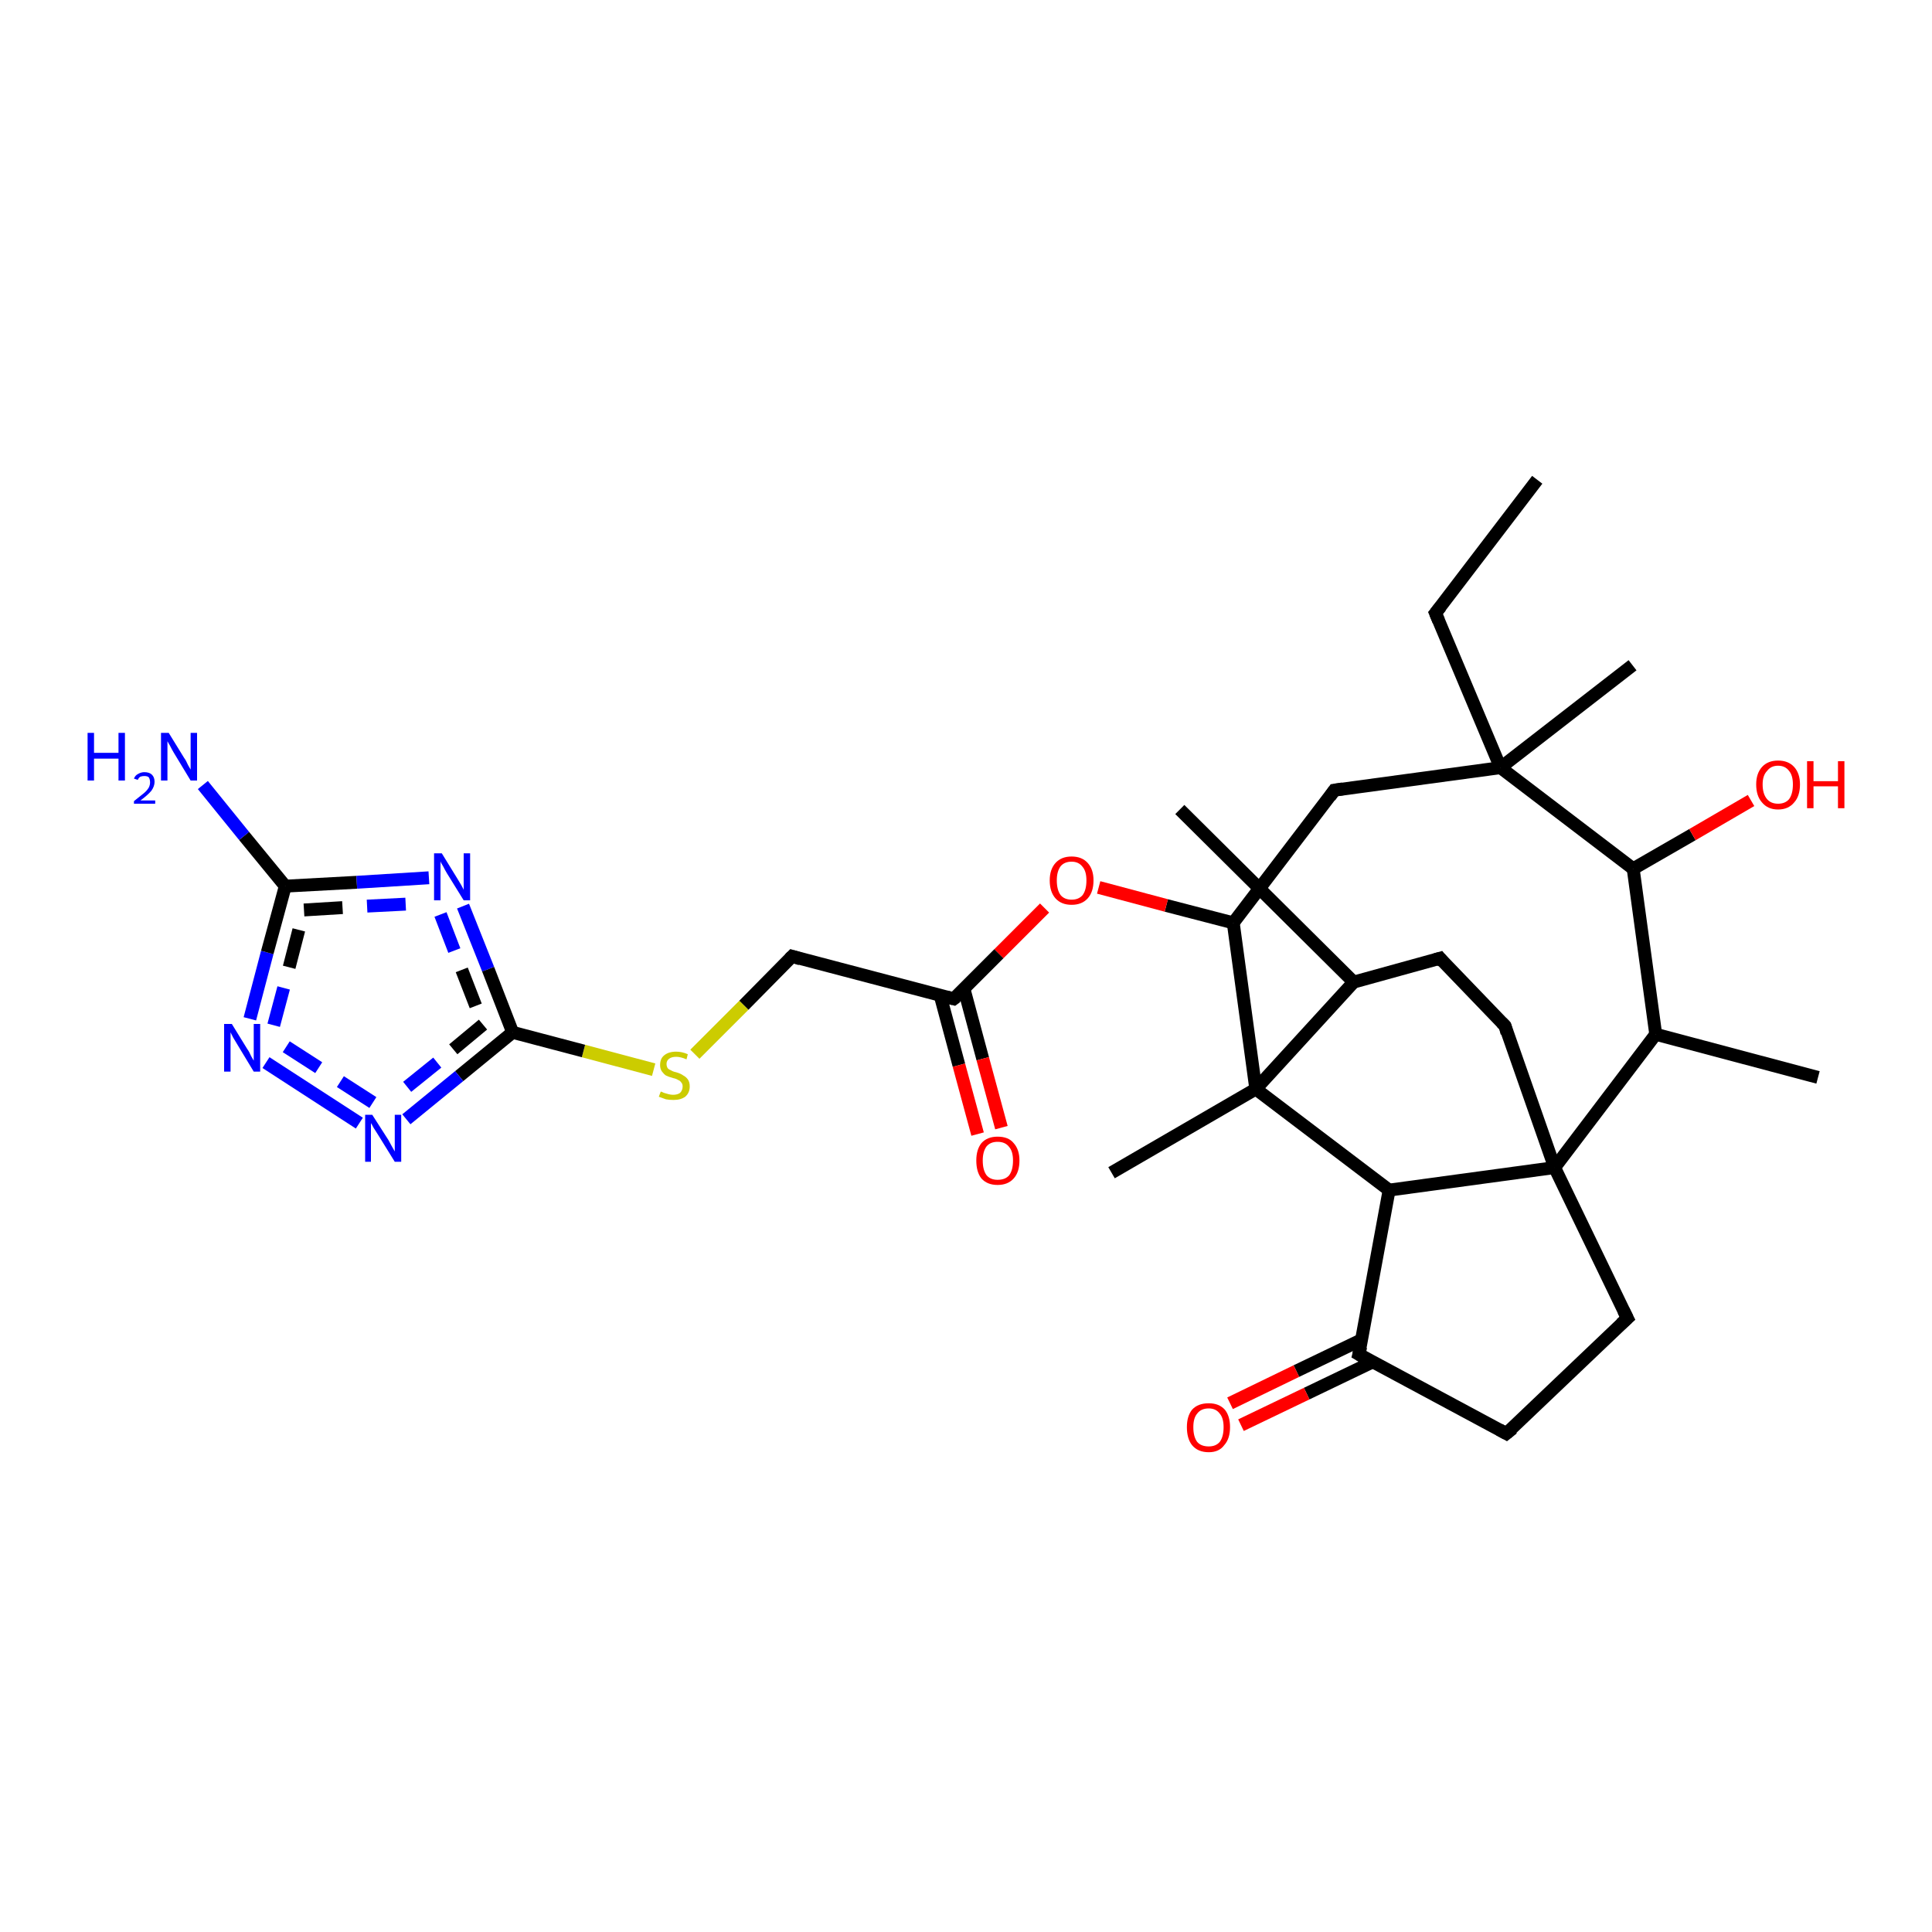 <?xml version='1.0' encoding='iso-8859-1'?>
<svg version='1.1' baseProfile='full'
              xmlns='http://www.w3.org/2000/svg'
                      xmlns:rdkit='http://www.rdkit.org/xml'
                      xmlns:xlink='http://www.w3.org/1999/xlink'
                  xml:space='preserve'
width='300px' height='300px' viewBox='0 0 300 300'>
<!-- END OF HEADER -->
<rect style='opacity:1.0;fill:#FFFFFF;stroke:none' width='300.0' height='300.0' x='0.0' y='0.0'> </rect>
<path class='bond-0 atom-0 atom-1' d='M 238.7,74.5 L 222.9,95.2' style='fill:none;fill-rule:evenodd;stroke:#000000;stroke-width:2.0px;stroke-linecap:butt;stroke-linejoin:miter;stroke-opacity:1' />
<path class='bond-1 atom-1 atom-2' d='M 222.9,95.2 L 233.0,119.2' style='fill:none;fill-rule:evenodd;stroke:#000000;stroke-width:2.0px;stroke-linecap:butt;stroke-linejoin:miter;stroke-opacity:1' />
<path class='bond-2 atom-2 atom-3' d='M 233.0,119.2 L 253.5,103.3' style='fill:none;fill-rule:evenodd;stroke:#000000;stroke-width:2.0px;stroke-linecap:butt;stroke-linejoin:miter;stroke-opacity:1' />
<path class='bond-3 atom-2 atom-4' d='M 233.0,119.2 L 207.2,122.7' style='fill:none;fill-rule:evenodd;stroke:#000000;stroke-width:2.0px;stroke-linecap:butt;stroke-linejoin:miter;stroke-opacity:1' />
<path class='bond-4 atom-4 atom-5' d='M 207.2,122.7 L 191.5,143.3' style='fill:none;fill-rule:evenodd;stroke:#000000;stroke-width:2.0px;stroke-linecap:butt;stroke-linejoin:miter;stroke-opacity:1' />
<path class='bond-5 atom-5 atom-6' d='M 191.5,143.3 L 181.1,140.6' style='fill:none;fill-rule:evenodd;stroke:#000000;stroke-width:2.0px;stroke-linecap:butt;stroke-linejoin:miter;stroke-opacity:1' />
<path class='bond-5 atom-5 atom-6' d='M 181.1,140.6 L 170.6,137.8' style='fill:none;fill-rule:evenodd;stroke:#FF0000;stroke-width:2.0px;stroke-linecap:butt;stroke-linejoin:miter;stroke-opacity:1' />
<path class='bond-6 atom-6 atom-7' d='M 162.2,141.0 L 155.1,148.1' style='fill:none;fill-rule:evenodd;stroke:#FF0000;stroke-width:2.0px;stroke-linecap:butt;stroke-linejoin:miter;stroke-opacity:1' />
<path class='bond-6 atom-6 atom-7' d='M 155.1,148.1 L 148.1,155.1' style='fill:none;fill-rule:evenodd;stroke:#000000;stroke-width:2.0px;stroke-linecap:butt;stroke-linejoin:miter;stroke-opacity:1' />
<path class='bond-7 atom-7 atom-8' d='M 148.1,155.1 L 123.0,148.5' style='fill:none;fill-rule:evenodd;stroke:#000000;stroke-width:2.0px;stroke-linecap:butt;stroke-linejoin:miter;stroke-opacity:1' />
<path class='bond-8 atom-8 atom-9' d='M 123.0,148.5 L 115.5,156.1' style='fill:none;fill-rule:evenodd;stroke:#000000;stroke-width:2.0px;stroke-linecap:butt;stroke-linejoin:miter;stroke-opacity:1' />
<path class='bond-8 atom-8 atom-9' d='M 115.5,156.1 L 107.9,163.7' style='fill:none;fill-rule:evenodd;stroke:#CCCC00;stroke-width:2.0px;stroke-linecap:butt;stroke-linejoin:miter;stroke-opacity:1' />
<path class='bond-9 atom-9 atom-10' d='M 101.5,166.1 L 90.6,163.2' style='fill:none;fill-rule:evenodd;stroke:#CCCC00;stroke-width:2.0px;stroke-linecap:butt;stroke-linejoin:miter;stroke-opacity:1' />
<path class='bond-9 atom-9 atom-10' d='M 90.6,163.2 L 79.6,160.3' style='fill:none;fill-rule:evenodd;stroke:#000000;stroke-width:2.0px;stroke-linecap:butt;stroke-linejoin:miter;stroke-opacity:1' />
<path class='bond-10 atom-10 atom-11' d='M 79.6,160.3 L 71.3,167.1' style='fill:none;fill-rule:evenodd;stroke:#000000;stroke-width:2.0px;stroke-linecap:butt;stroke-linejoin:miter;stroke-opacity:1' />
<path class='bond-10 atom-10 atom-11' d='M 71.3,167.1 L 63.1,173.8' style='fill:none;fill-rule:evenodd;stroke:#0000FF;stroke-width:2.0px;stroke-linecap:butt;stroke-linejoin:miter;stroke-opacity:1' />
<path class='bond-10 atom-10 atom-11' d='M 75.0,159.1 L 67.9,165.0' style='fill:none;fill-rule:evenodd;stroke:#000000;stroke-width:2.0px;stroke-linecap:butt;stroke-linejoin:miter;stroke-opacity:1;stroke-dasharray:6,4' />
<path class='bond-10 atom-10 atom-11' d='M 67.9,165.0 L 60.7,170.8' style='fill:none;fill-rule:evenodd;stroke:#0000FF;stroke-width:2.0px;stroke-linecap:butt;stroke-linejoin:miter;stroke-opacity:1;stroke-dasharray:6,4' />
<path class='bond-11 atom-11 atom-12' d='M 55.8,174.4 L 41.3,165.0' style='fill:none;fill-rule:evenodd;stroke:#0000FF;stroke-width:2.0px;stroke-linecap:butt;stroke-linejoin:miter;stroke-opacity:1' />
<path class='bond-11 atom-11 atom-12' d='M 57.9,171.2 L 43.3,161.8' style='fill:none;fill-rule:evenodd;stroke:#0000FF;stroke-width:2.0px;stroke-linecap:butt;stroke-linejoin:miter;stroke-opacity:1;stroke-dasharray:6,4' />
<path class='bond-12 atom-12 atom-13' d='M 38.8,158.2 L 41.5,147.9' style='fill:none;fill-rule:evenodd;stroke:#0000FF;stroke-width:2.0px;stroke-linecap:butt;stroke-linejoin:miter;stroke-opacity:1' />
<path class='bond-12 atom-12 atom-13' d='M 41.5,147.9 L 44.3,137.6' style='fill:none;fill-rule:evenodd;stroke:#000000;stroke-width:2.0px;stroke-linecap:butt;stroke-linejoin:miter;stroke-opacity:1' />
<path class='bond-12 atom-12 atom-13' d='M 42.5,159.2 L 44.9,150.2' style='fill:none;fill-rule:evenodd;stroke:#0000FF;stroke-width:2.0px;stroke-linecap:butt;stroke-linejoin:miter;stroke-opacity:1;stroke-dasharray:6,4' />
<path class='bond-12 atom-12 atom-13' d='M 44.9,150.2 L 47.2,141.3' style='fill:none;fill-rule:evenodd;stroke:#000000;stroke-width:2.0px;stroke-linecap:butt;stroke-linejoin:miter;stroke-opacity:1;stroke-dasharray:6,4' />
<path class='bond-13 atom-13 atom-14' d='M 44.3,137.6 L 37.9,129.8' style='fill:none;fill-rule:evenodd;stroke:#000000;stroke-width:2.0px;stroke-linecap:butt;stroke-linejoin:miter;stroke-opacity:1' />
<path class='bond-13 atom-13 atom-14' d='M 37.9,129.8 L 31.5,121.9' style='fill:none;fill-rule:evenodd;stroke:#0000FF;stroke-width:2.0px;stroke-linecap:butt;stroke-linejoin:miter;stroke-opacity:1' />
<path class='bond-14 atom-13 atom-15' d='M 44.3,137.6 L 55.4,137.0' style='fill:none;fill-rule:evenodd;stroke:#000000;stroke-width:2.0px;stroke-linecap:butt;stroke-linejoin:miter;stroke-opacity:1' />
<path class='bond-14 atom-13 atom-15' d='M 55.4,137.0 L 66.6,136.3' style='fill:none;fill-rule:evenodd;stroke:#0000FF;stroke-width:2.0px;stroke-linecap:butt;stroke-linejoin:miter;stroke-opacity:1' />
<path class='bond-14 atom-13 atom-15' d='M 47.2,141.3 L 57.0,140.7' style='fill:none;fill-rule:evenodd;stroke:#000000;stroke-width:2.0px;stroke-linecap:butt;stroke-linejoin:miter;stroke-opacity:1;stroke-dasharray:6,4' />
<path class='bond-14 atom-13 atom-15' d='M 57.0,140.7 L 66.8,140.2' style='fill:none;fill-rule:evenodd;stroke:#0000FF;stroke-width:2.0px;stroke-linecap:butt;stroke-linejoin:miter;stroke-opacity:1;stroke-dasharray:6,4' />
<path class='bond-15 atom-7 atom-16' d='M 146.0,154.6 L 148.9,165.4' style='fill:none;fill-rule:evenodd;stroke:#000000;stroke-width:2.0px;stroke-linecap:butt;stroke-linejoin:miter;stroke-opacity:1' />
<path class='bond-15 atom-7 atom-16' d='M 148.9,165.4 L 151.8,176.1' style='fill:none;fill-rule:evenodd;stroke:#FF0000;stroke-width:2.0px;stroke-linecap:butt;stroke-linejoin:miter;stroke-opacity:1' />
<path class='bond-15 atom-7 atom-16' d='M 149.7,153.6 L 152.6,164.4' style='fill:none;fill-rule:evenodd;stroke:#000000;stroke-width:2.0px;stroke-linecap:butt;stroke-linejoin:miter;stroke-opacity:1' />
<path class='bond-15 atom-7 atom-16' d='M 152.6,164.4 L 155.5,175.1' style='fill:none;fill-rule:evenodd;stroke:#FF0000;stroke-width:2.0px;stroke-linecap:butt;stroke-linejoin:miter;stroke-opacity:1' />
<path class='bond-16 atom-5 atom-17' d='M 191.5,143.3 L 195.0,169.1' style='fill:none;fill-rule:evenodd;stroke:#000000;stroke-width:2.0px;stroke-linecap:butt;stroke-linejoin:miter;stroke-opacity:1' />
<path class='bond-17 atom-17 atom-18' d='M 195.0,169.1 L 215.7,184.8' style='fill:none;fill-rule:evenodd;stroke:#000000;stroke-width:2.0px;stroke-linecap:butt;stroke-linejoin:miter;stroke-opacity:1' />
<path class='bond-18 atom-18 atom-19' d='M 215.7,184.8 L 241.4,181.3' style='fill:none;fill-rule:evenodd;stroke:#000000;stroke-width:2.0px;stroke-linecap:butt;stroke-linejoin:miter;stroke-opacity:1' />
<path class='bond-19 atom-19 atom-20' d='M 241.4,181.3 L 233.7,159.3' style='fill:none;fill-rule:evenodd;stroke:#000000;stroke-width:2.0px;stroke-linecap:butt;stroke-linejoin:miter;stroke-opacity:1' />
<path class='bond-20 atom-20 atom-21' d='M 233.7,159.3 L 223.6,148.8' style='fill:none;fill-rule:evenodd;stroke:#000000;stroke-width:2.0px;stroke-linecap:butt;stroke-linejoin:miter;stroke-opacity:1' />
<path class='bond-21 atom-21 atom-22' d='M 223.6,148.8 L 210.2,152.5' style='fill:none;fill-rule:evenodd;stroke:#000000;stroke-width:2.0px;stroke-linecap:butt;stroke-linejoin:miter;stroke-opacity:1' />
<path class='bond-22 atom-22 atom-23' d='M 210.2,152.5 L 183.2,125.7' style='fill:none;fill-rule:evenodd;stroke:#000000;stroke-width:2.0px;stroke-linecap:butt;stroke-linejoin:miter;stroke-opacity:1' />
<path class='bond-23 atom-19 atom-24' d='M 241.4,181.3 L 257.1,160.6' style='fill:none;fill-rule:evenodd;stroke:#000000;stroke-width:2.0px;stroke-linecap:butt;stroke-linejoin:miter;stroke-opacity:1' />
<path class='bond-24 atom-24 atom-25' d='M 257.1,160.6 L 253.6,134.9' style='fill:none;fill-rule:evenodd;stroke:#000000;stroke-width:2.0px;stroke-linecap:butt;stroke-linejoin:miter;stroke-opacity:1' />
<path class='bond-25 atom-25 atom-26' d='M 253.6,134.9 L 262.8,129.6' style='fill:none;fill-rule:evenodd;stroke:#000000;stroke-width:2.0px;stroke-linecap:butt;stroke-linejoin:miter;stroke-opacity:1' />
<path class='bond-25 atom-25 atom-26' d='M 262.8,129.6 L 271.9,124.3' style='fill:none;fill-rule:evenodd;stroke:#FF0000;stroke-width:2.0px;stroke-linecap:butt;stroke-linejoin:miter;stroke-opacity:1' />
<path class='bond-26 atom-24 atom-27' d='M 257.1,160.6 L 282.3,167.3' style='fill:none;fill-rule:evenodd;stroke:#000000;stroke-width:2.0px;stroke-linecap:butt;stroke-linejoin:miter;stroke-opacity:1' />
<path class='bond-27 atom-19 atom-28' d='M 241.4,181.3 L 252.7,204.7' style='fill:none;fill-rule:evenodd;stroke:#000000;stroke-width:2.0px;stroke-linecap:butt;stroke-linejoin:miter;stroke-opacity:1' />
<path class='bond-28 atom-28 atom-29' d='M 252.7,204.7 L 233.9,222.6' style='fill:none;fill-rule:evenodd;stroke:#000000;stroke-width:2.0px;stroke-linecap:butt;stroke-linejoin:miter;stroke-opacity:1' />
<path class='bond-29 atom-29 atom-30' d='M 233.9,222.6 L 211.0,210.3' style='fill:none;fill-rule:evenodd;stroke:#000000;stroke-width:2.0px;stroke-linecap:butt;stroke-linejoin:miter;stroke-opacity:1' />
<path class='bond-30 atom-30 atom-31' d='M 211.5,208.0 L 201.3,212.9' style='fill:none;fill-rule:evenodd;stroke:#000000;stroke-width:2.0px;stroke-linecap:butt;stroke-linejoin:miter;stroke-opacity:1' />
<path class='bond-30 atom-30 atom-31' d='M 201.3,212.9 L 191.0,217.9' style='fill:none;fill-rule:evenodd;stroke:#FF0000;stroke-width:2.0px;stroke-linecap:butt;stroke-linejoin:miter;stroke-opacity:1' />
<path class='bond-30 atom-30 atom-31' d='M 213.1,211.5 L 202.9,216.4' style='fill:none;fill-rule:evenodd;stroke:#000000;stroke-width:2.0px;stroke-linecap:butt;stroke-linejoin:miter;stroke-opacity:1' />
<path class='bond-30 atom-30 atom-31' d='M 202.9,216.4 L 192.7,221.3' style='fill:none;fill-rule:evenodd;stroke:#FF0000;stroke-width:2.0px;stroke-linecap:butt;stroke-linejoin:miter;stroke-opacity:1' />
<path class='bond-31 atom-17 atom-32' d='M 195.0,169.1 L 172.6,182.1' style='fill:none;fill-rule:evenodd;stroke:#000000;stroke-width:2.0px;stroke-linecap:butt;stroke-linejoin:miter;stroke-opacity:1' />
<path class='bond-32 atom-15 atom-10' d='M 71.9,140.7 L 75.8,150.5' style='fill:none;fill-rule:evenodd;stroke:#0000FF;stroke-width:2.0px;stroke-linecap:butt;stroke-linejoin:miter;stroke-opacity:1' />
<path class='bond-32 atom-15 atom-10' d='M 75.8,150.5 L 79.6,160.3' style='fill:none;fill-rule:evenodd;stroke:#000000;stroke-width:2.0px;stroke-linecap:butt;stroke-linejoin:miter;stroke-opacity:1' />
<path class='bond-32 atom-15 atom-10' d='M 68.4,142.0 L 71.7,150.6' style='fill:none;fill-rule:evenodd;stroke:#0000FF;stroke-width:2.0px;stroke-linecap:butt;stroke-linejoin:miter;stroke-opacity:1;stroke-dasharray:6,4' />
<path class='bond-32 atom-15 atom-10' d='M 71.7,150.6 L 75.0,159.1' style='fill:none;fill-rule:evenodd;stroke:#000000;stroke-width:2.0px;stroke-linecap:butt;stroke-linejoin:miter;stroke-opacity:1;stroke-dasharray:6,4' />
<path class='bond-33 atom-22 atom-17' d='M 210.2,152.5 L 195.0,169.1' style='fill:none;fill-rule:evenodd;stroke:#000000;stroke-width:2.0px;stroke-linecap:butt;stroke-linejoin:miter;stroke-opacity:1' />
<path class='bond-34 atom-25 atom-2' d='M 253.6,134.9 L 233.0,119.2' style='fill:none;fill-rule:evenodd;stroke:#000000;stroke-width:2.0px;stroke-linecap:butt;stroke-linejoin:miter;stroke-opacity:1' />
<path class='bond-35 atom-30 atom-18' d='M 211.0,210.3 L 215.7,184.8' style='fill:none;fill-rule:evenodd;stroke:#000000;stroke-width:2.0px;stroke-linecap:butt;stroke-linejoin:miter;stroke-opacity:1' />
<path d='M 223.7,94.2 L 222.9,95.2 L 223.4,96.4' style='fill:none;stroke:#000000;stroke-width:2.0px;stroke-linecap:butt;stroke-linejoin:miter;stroke-opacity:1;' />
<path d='M 208.5,122.5 L 207.2,122.7 L 206.5,123.7' style='fill:none;stroke:#000000;stroke-width:2.0px;stroke-linecap:butt;stroke-linejoin:miter;stroke-opacity:1;' />
<path d='M 148.5,154.8 L 148.1,155.1 L 146.9,154.8' style='fill:none;stroke:#000000;stroke-width:2.0px;stroke-linecap:butt;stroke-linejoin:miter;stroke-opacity:1;' />
<path d='M 124.3,148.9 L 123.0,148.5 L 122.6,148.9' style='fill:none;stroke:#000000;stroke-width:2.0px;stroke-linecap:butt;stroke-linejoin:miter;stroke-opacity:1;' />
<path d='M 234.0,160.4 L 233.7,159.3 L 233.2,158.8' style='fill:none;stroke:#000000;stroke-width:2.0px;stroke-linecap:butt;stroke-linejoin:miter;stroke-opacity:1;' />
<path d='M 224.1,149.4 L 223.6,148.8 L 222.9,149.0' style='fill:none;stroke:#000000;stroke-width:2.0px;stroke-linecap:butt;stroke-linejoin:miter;stroke-opacity:1;' />
<path d='M 252.1,203.5 L 252.7,204.7 L 251.7,205.6' style='fill:none;stroke:#000000;stroke-width:2.0px;stroke-linecap:butt;stroke-linejoin:miter;stroke-opacity:1;' />
<path d='M 234.9,221.8 L 233.9,222.6 L 232.8,222.0' style='fill:none;stroke:#000000;stroke-width:2.0px;stroke-linecap:butt;stroke-linejoin:miter;stroke-opacity:1;' />
<path d='M 212.2,211.0 L 211.0,210.3 L 211.3,209.1' style='fill:none;stroke:#000000;stroke-width:2.0px;stroke-linecap:butt;stroke-linejoin:miter;stroke-opacity:1;' />
<path class='atom-6' d='M 163.0 136.7
Q 163.0 135.0, 163.9 134.0
Q 164.8 133.0, 166.4 133.0
Q 168.0 133.0, 168.9 134.0
Q 169.8 135.0, 169.8 136.7
Q 169.8 138.5, 168.9 139.5
Q 168.0 140.5, 166.4 140.5
Q 164.8 140.5, 163.9 139.5
Q 163.0 138.5, 163.0 136.7
M 166.4 139.7
Q 167.5 139.7, 168.1 139.0
Q 168.7 138.2, 168.7 136.7
Q 168.7 135.3, 168.1 134.6
Q 167.5 133.8, 166.4 133.8
Q 165.3 133.8, 164.7 134.5
Q 164.1 135.3, 164.1 136.7
Q 164.1 138.2, 164.7 139.0
Q 165.3 139.7, 166.4 139.7
' fill='#FF0000'/>
<path class='atom-9' d='M 102.6 169.5
Q 102.7 169.5, 103.1 169.7
Q 103.4 169.8, 103.8 169.9
Q 104.2 170.0, 104.5 170.0
Q 105.2 170.0, 105.6 169.7
Q 106.0 169.3, 106.0 168.7
Q 106.0 168.3, 105.8 168.1
Q 105.6 167.8, 105.3 167.7
Q 105.0 167.5, 104.5 167.4
Q 103.8 167.2, 103.4 167.0
Q 103.1 166.8, 102.8 166.4
Q 102.5 166.0, 102.5 165.4
Q 102.5 164.4, 103.1 163.9
Q 103.8 163.3, 105.0 163.3
Q 105.9 163.3, 106.8 163.7
L 106.6 164.5
Q 105.7 164.1, 105.0 164.1
Q 104.3 164.1, 103.9 164.4
Q 103.5 164.7, 103.5 165.2
Q 103.5 165.6, 103.7 165.9
Q 103.9 166.1, 104.2 166.2
Q 104.5 166.4, 105.0 166.5
Q 105.7 166.7, 106.1 167.0
Q 106.5 167.2, 106.8 167.6
Q 107.1 168.0, 107.1 168.7
Q 107.1 169.7, 106.4 170.3
Q 105.7 170.8, 104.6 170.8
Q 103.9 170.8, 103.4 170.7
Q 102.9 170.5, 102.3 170.3
L 102.6 169.5
' fill='#CCCC00'/>
<path class='atom-11' d='M 57.8 173.1
L 60.3 177.0
Q 60.5 177.4, 60.9 178.1
Q 61.3 178.8, 61.3 178.8
L 61.3 173.1
L 62.3 173.1
L 62.3 180.4
L 61.3 180.4
L 58.7 176.2
Q 58.4 175.7, 58.0 175.1
Q 57.7 174.5, 57.6 174.4
L 57.6 180.4
L 56.7 180.4
L 56.7 173.1
L 57.8 173.1
' fill='#0000FF'/>
<path class='atom-12' d='M 36.0 159.0
L 38.4 162.9
Q 38.7 163.3, 39.0 164.0
Q 39.4 164.7, 39.4 164.7
L 39.4 159.0
L 40.4 159.0
L 40.4 166.4
L 39.4 166.4
L 36.8 162.1
Q 36.5 161.6, 36.2 161.1
Q 35.9 160.5, 35.8 160.3
L 35.8 166.4
L 34.8 166.4
L 34.8 159.0
L 36.0 159.0
' fill='#0000FF'/>
<path class='atom-14' d='M 13.6 113.8
L 14.6 113.8
L 14.6 116.9
L 18.4 116.9
L 18.4 113.8
L 19.4 113.8
L 19.4 121.2
L 18.4 121.2
L 18.4 117.8
L 14.6 117.8
L 14.6 121.2
L 13.6 121.2
L 13.6 113.8
' fill='#0000FF'/>
<path class='atom-14' d='M 20.8 120.9
Q 21.0 120.4, 21.4 120.2
Q 21.9 119.9, 22.4 119.9
Q 23.2 119.9, 23.6 120.3
Q 24.0 120.7, 24.0 121.4
Q 24.0 122.1, 23.5 122.8
Q 22.9 123.5, 21.8 124.3
L 24.1 124.3
L 24.1 124.8
L 20.8 124.8
L 20.8 124.4
Q 21.7 123.7, 22.3 123.2
Q 22.8 122.8, 23.1 122.3
Q 23.3 121.9, 23.3 121.5
Q 23.3 121.0, 23.1 120.7
Q 22.9 120.5, 22.4 120.5
Q 22.1 120.5, 21.8 120.6
Q 21.5 120.8, 21.4 121.1
L 20.8 120.9
' fill='#0000FF'/>
<path class='atom-14' d='M 26.2 113.8
L 28.6 117.7
Q 28.9 118.1, 29.2 118.8
Q 29.6 119.5, 29.6 119.5
L 29.6 113.8
L 30.6 113.8
L 30.6 121.2
L 29.6 121.2
L 27.0 116.9
Q 26.7 116.4, 26.4 115.8
Q 26.1 115.3, 26.0 115.1
L 26.0 121.2
L 25.0 121.2
L 25.0 113.8
L 26.2 113.8
' fill='#0000FF'/>
<path class='atom-15' d='M 68.6 132.5
L 71.0 136.4
Q 71.2 136.7, 71.6 137.4
Q 72.0 138.1, 72.0 138.2
L 72.0 132.5
L 73.0 132.5
L 73.0 139.8
L 72.0 139.8
L 69.4 135.6
Q 69.1 135.1, 68.8 134.5
Q 68.4 133.9, 68.4 133.7
L 68.4 139.8
L 67.4 139.8
L 67.4 132.5
L 68.6 132.5
' fill='#0000FF'/>
<path class='atom-16' d='M 151.6 180.2
Q 151.6 178.5, 152.4 177.5
Q 153.3 176.5, 154.9 176.5
Q 156.6 176.5, 157.4 177.5
Q 158.3 178.5, 158.3 180.2
Q 158.3 182.0, 157.4 183.0
Q 156.5 184.0, 154.9 184.0
Q 153.3 184.0, 152.4 183.0
Q 151.6 182.0, 151.6 180.2
M 154.9 183.2
Q 156.1 183.2, 156.7 182.5
Q 157.3 181.7, 157.3 180.2
Q 157.3 178.8, 156.7 178.1
Q 156.1 177.3, 154.9 177.3
Q 153.8 177.3, 153.2 178.0
Q 152.6 178.8, 152.6 180.2
Q 152.6 181.7, 153.2 182.5
Q 153.8 183.2, 154.9 183.2
' fill='#FF0000'/>
<path class='atom-26' d='M 272.7 121.8
Q 272.7 120.1, 273.6 119.1
Q 274.5 118.1, 276.1 118.1
Q 277.7 118.1, 278.6 119.1
Q 279.5 120.1, 279.5 121.8
Q 279.5 123.6, 278.6 124.6
Q 277.7 125.7, 276.1 125.7
Q 274.5 125.7, 273.6 124.6
Q 272.7 123.6, 272.7 121.8
M 276.1 124.8
Q 277.2 124.8, 277.8 124.1
Q 278.4 123.3, 278.4 121.8
Q 278.4 120.4, 277.8 119.7
Q 277.2 118.9, 276.1 118.9
Q 275.0 118.9, 274.4 119.7
Q 273.7 120.4, 273.7 121.8
Q 273.7 123.3, 274.4 124.1
Q 275.0 124.8, 276.1 124.8
' fill='#FF0000'/>
<path class='atom-26' d='M 280.6 118.2
L 281.6 118.2
L 281.6 121.3
L 285.4 121.3
L 285.4 118.2
L 286.4 118.2
L 286.4 125.5
L 285.4 125.5
L 285.4 122.1
L 281.6 122.1
L 281.6 125.5
L 280.6 125.5
L 280.6 118.2
' fill='#FF0000'/>
<path class='atom-31' d='M 184.3 221.6
Q 184.3 219.9, 185.1 218.9
Q 186.0 217.9, 187.7 217.9
Q 189.3 217.9, 190.2 218.9
Q 191.0 219.9, 191.0 221.6
Q 191.0 223.4, 190.1 224.4
Q 189.3 225.5, 187.7 225.5
Q 186.0 225.5, 185.1 224.4
Q 184.3 223.4, 184.3 221.6
M 187.7 224.6
Q 188.8 224.6, 189.4 223.9
Q 190.0 223.1, 190.0 221.6
Q 190.0 220.2, 189.4 219.5
Q 188.8 218.7, 187.7 218.7
Q 186.5 218.7, 185.9 219.5
Q 185.3 220.2, 185.3 221.6
Q 185.3 223.1, 185.9 223.9
Q 186.5 224.6, 187.7 224.6
' fill='#FF0000'/>
</svg>
